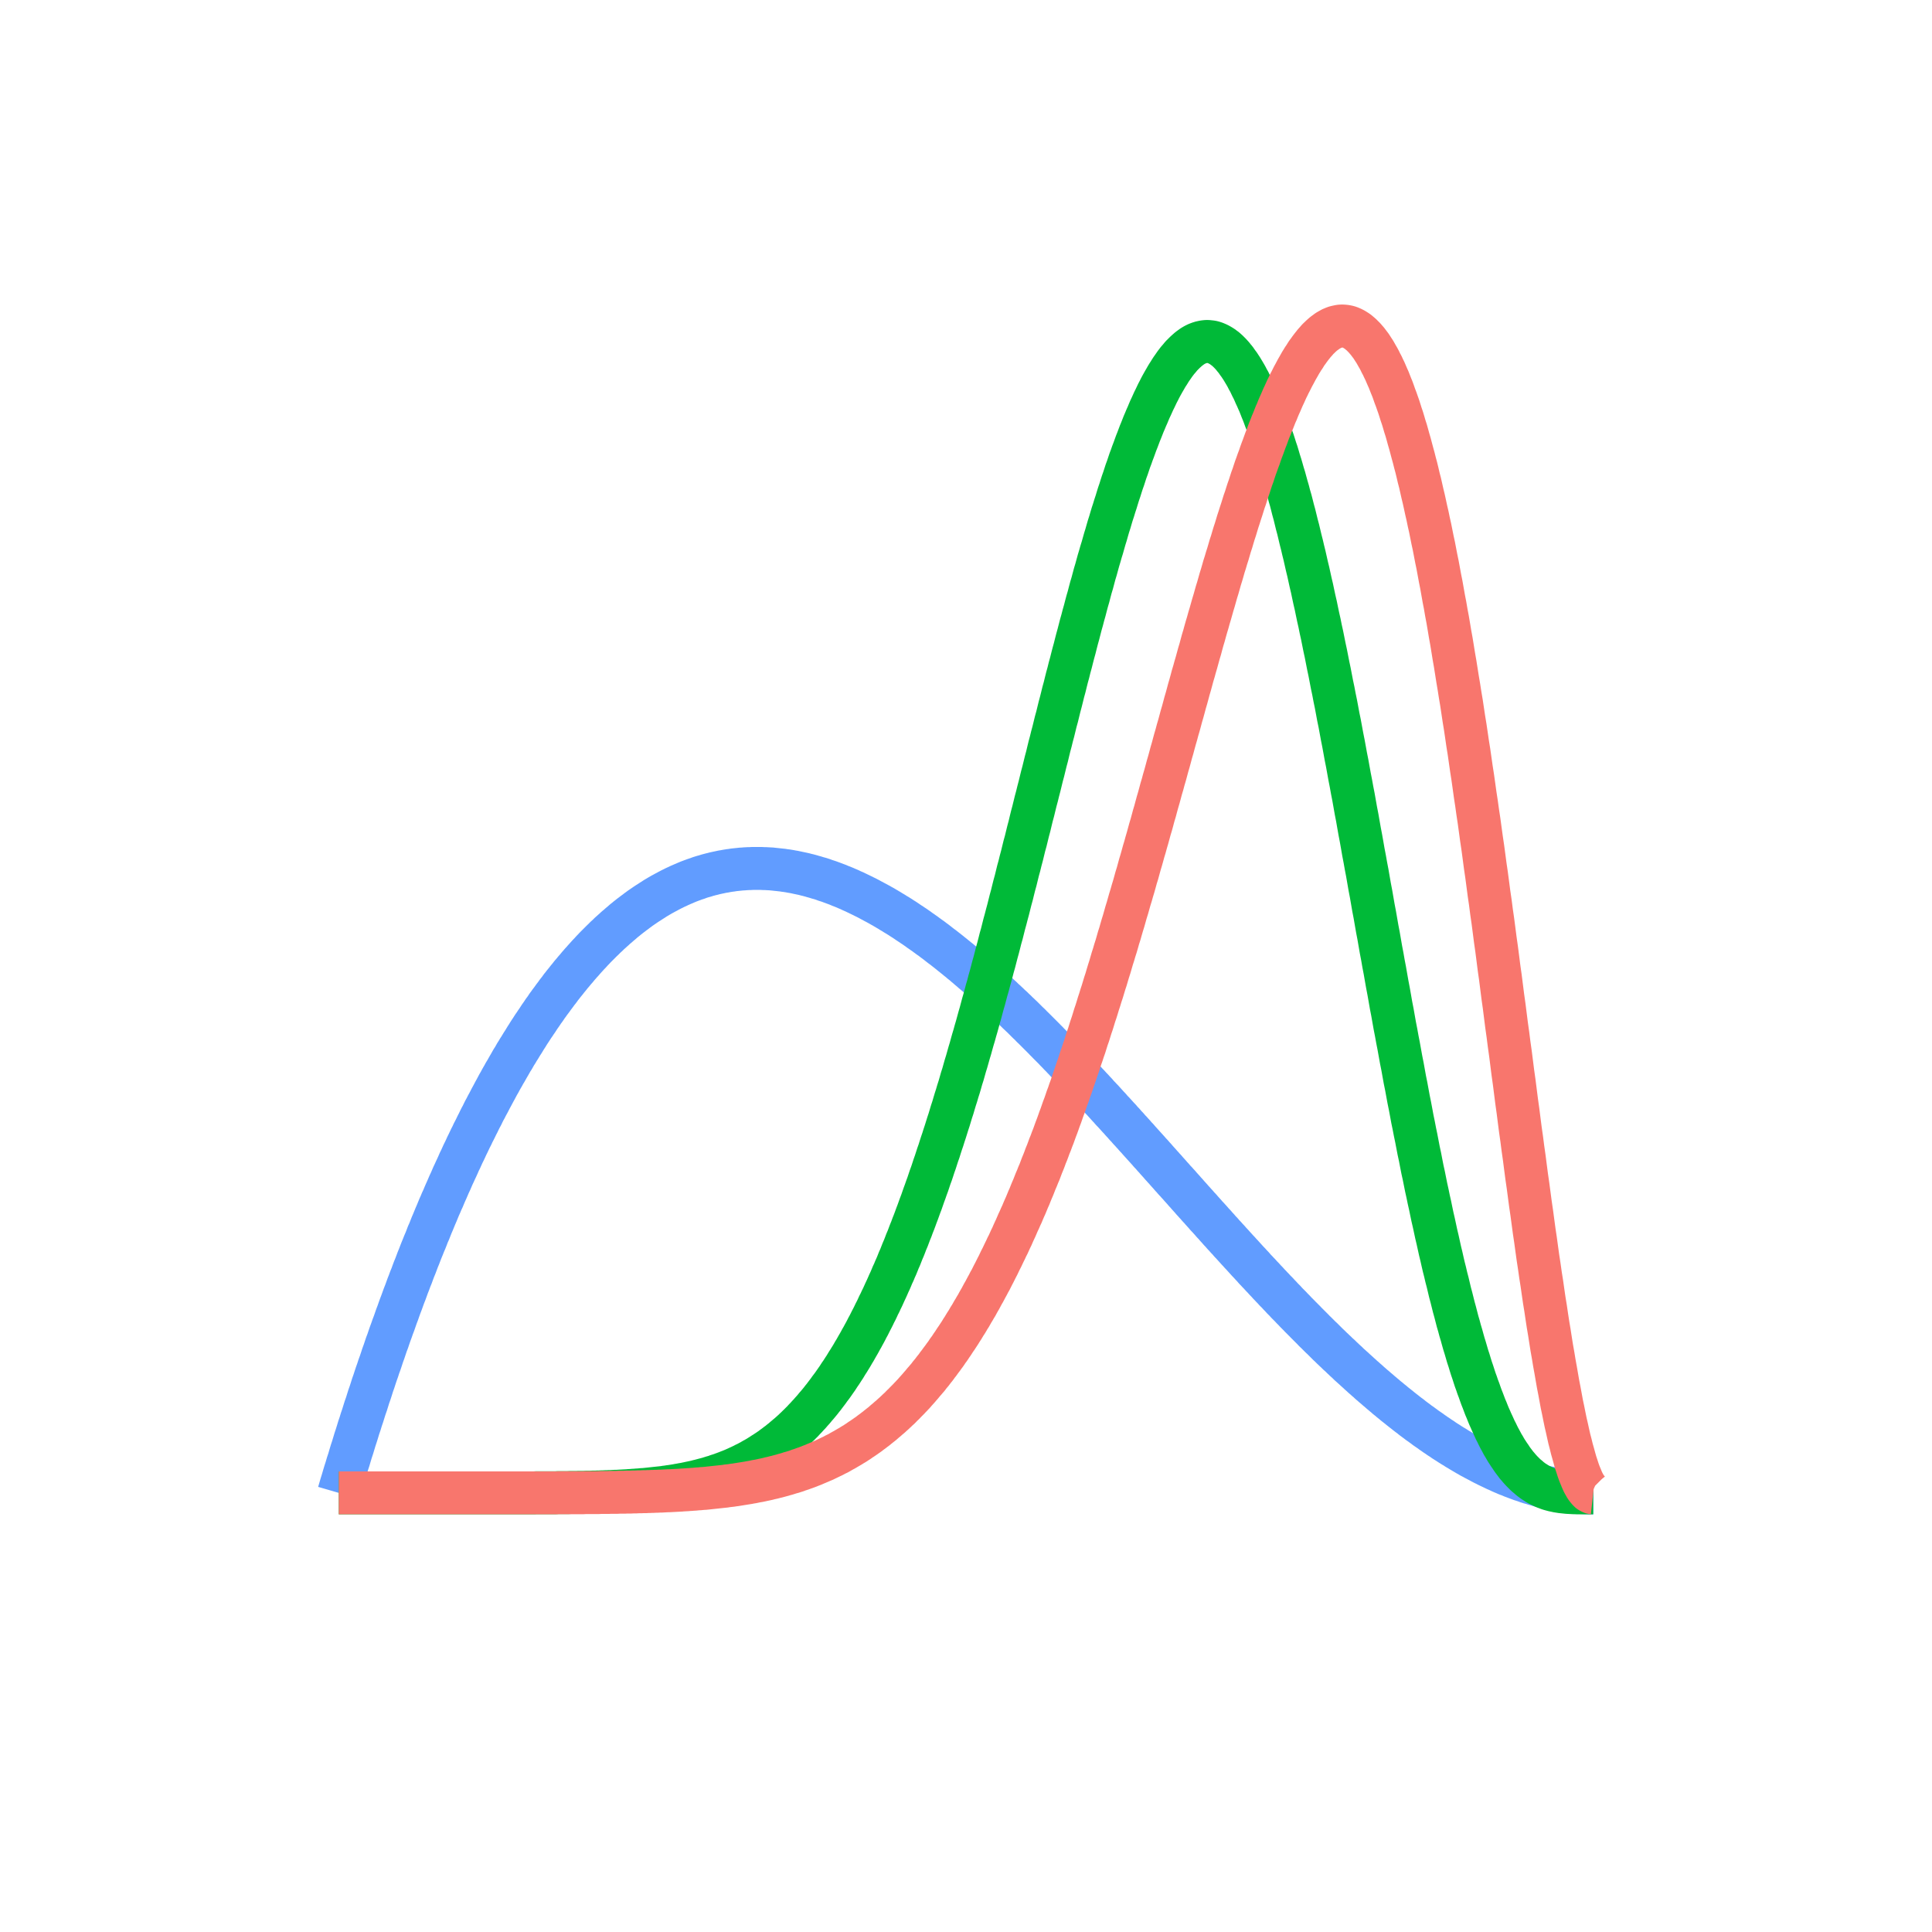 <?xml version='1.0' encoding='UTF-8' ?>
<svg xmlns='http://www.w3.org/2000/svg' xmlns:xlink='http://www.w3.org/1999/xlink' class='svglite' width='144.00pt' height='144.00pt' viewBox='0 0 144.00 144.00'>
<defs>
  <style type='text/css'><![CDATA[
    .svglite line, .svglite polyline, .svglite polygon, .svglite path, .svglite rect, .svglite circle {
      fill: none;
      stroke: #000000;
      stroke-linecap: round;
      stroke-linejoin: round;
      stroke-miterlimit: 10.00;
    }
    .svglite text {
      white-space: pre;
    }
  ]]></style>
</defs>
<rect width='100%' height='100%' style='stroke: none; fill: none;'/>
<defs>
  <clipPath id='cpMC4wMHwxNDQuMDB8MC4wMHwxNDQuMDA='>
    <rect x='0.00' y='0.00' width='144.00' height='144.00' />
  </clipPath>
</defs>
<g clip-path='url(#cpMC4wMHwxNDQuMDB8MC4wMHwxNDQuMDA=)'>
<rect x='0.00' y='0.00' width='144.00' height='144.00' style='stroke-width: 0.75; stroke: #FFFFFF; fill: #FFFFFF;' />
<polyline points='25.25,111.27 25.34,110.96 25.43,110.65 25.53,110.33 25.62,110.02 25.71,109.72 25.81,109.41 25.90,109.10 26.00,108.80 26.09,108.49 26.18,108.19 26.28,107.89 26.37,107.59 26.46,107.29 26.56,106.99 26.65,106.70 26.74,106.40 26.84,106.11 26.93,105.81 27.03,105.52 27.12,105.23 27.21,104.94 27.31,104.66 27.40,104.37 27.49,104.08 27.59,103.80 27.68,103.52 27.77,103.23 27.87,102.95 27.96,102.67 28.05,102.40 28.15,102.12 28.24,101.84 28.34,101.57 28.43,101.30 28.52,101.02 28.62,100.75 28.71,100.48 28.80,100.21 28.90,99.95 28.99,99.68 29.08,99.42 29.18,99.15 29.27,98.89 29.37,98.63 29.46,98.37 29.55,98.11 29.65,97.85 29.74,97.59 29.83,97.34 29.93,97.08 30.02,96.83 30.11,96.58 30.21,96.33 30.30,96.08 30.39,95.83 30.49,95.58 30.58,95.33 30.68,95.09 30.77,94.84 30.86,94.60 30.96,94.36 31.05,94.12 31.14,93.88 31.24,93.64 31.33,93.40 31.42,93.17 31.52,92.93 31.61,92.70 31.71,92.47 31.80,92.24 31.89,92.00 31.99,91.78 32.08,91.55 32.17,91.32 32.27,91.09 32.36,90.87 32.45,90.65 32.55,90.42 32.64,90.20 32.73,89.98 32.83,89.76 32.92,89.54 33.02,89.33 33.11,89.11 33.20,88.90 33.30,88.68 33.39,88.47 33.48,88.26 33.58,88.05 33.67,87.84 33.76,87.63 33.86,87.42 33.95,87.22 34.05,87.01 34.14,86.81 34.23,86.60 34.33,86.40 34.42,86.20 34.51,86.00 34.61,85.80 34.70,85.61 34.79,85.41 34.89,85.21 34.98,85.02 35.07,84.83 35.17,84.64 35.26,84.44 35.36,84.25 35.45,84.07 35.54,83.88 35.64,83.69 35.73,83.50 35.82,83.32 35.92,83.14 36.01,82.95 36.10,82.77 36.20,82.59 36.29,82.41 36.39,82.23 36.48,82.06 36.57,81.88 36.67,81.70 36.76,81.53 36.85,81.36 36.95,81.18 37.04,81.01 37.13,80.84 37.23,80.67 37.32,80.50 37.41,80.34 37.51,80.17 37.60,80.00 37.70,79.84 37.79,79.68 37.88,79.52 37.98,79.35 38.07,79.19 38.16,79.03 38.26,78.88 38.35,78.72 38.44,78.56 38.54,78.41 38.63,78.25 38.73,78.10 38.82,77.95 38.91,77.80 39.01,77.65 39.10,77.50 39.19,77.35 39.29,77.20 39.38,77.05 39.47,76.91 39.57,76.76 39.66,76.62 39.75,76.48 39.85,76.34 39.94,76.20 40.04,76.06 40.13,75.92 40.22,75.78 40.32,75.64 40.41,75.51 40.50,75.37 40.60,75.24 40.69,75.11 40.78,74.97 40.88,74.84 40.97,74.71 41.07,74.58 41.16,74.46 41.25,74.33 41.35,74.20 41.44,74.08 41.53,73.95 41.63,73.83 41.72,73.71 41.81,73.58 41.91,73.46 42.00,73.34 42.09,73.23 42.19,73.11 42.28,72.99 42.38,72.87 42.47,72.76 42.56,72.64 42.66,72.53 42.75,72.42 42.84,72.31 42.94,72.20 43.03,72.09 43.12,71.98 43.22,71.87 43.31,71.76 43.41,71.66 43.50,71.55 43.59,71.45 43.69,71.34 43.78,71.24 43.87,71.14 43.97,71.04 44.06,70.94 44.15,70.84 44.25,70.74 44.34,70.64 44.43,70.55 44.53,70.45 44.62,70.36 44.72,70.26 44.81,70.17 44.90,70.08 45.00,69.99 45.09,69.89 45.18,69.81 45.28,69.72 45.37,69.63 45.46,69.54 45.56,69.46 45.65,69.37 45.75,69.29 45.84,69.20 45.93,69.12 46.03,69.04 46.12,68.96 46.21,68.88 46.31,68.80 46.40,68.72 46.49,68.64 46.59,68.56 46.68,68.49 46.77,68.41 46.87,68.34 46.96,68.26 47.06,68.19 47.15,68.12 47.24,68.05 47.34,67.98 47.43,67.91 47.52,67.84 47.62,67.77 47.71,67.70 47.80,67.64 47.90,67.57 47.99,67.51 48.09,67.44 48.18,67.38 48.27,67.32 48.37,67.26 48.46,67.20 48.55,67.14 48.65,67.08 48.74,67.02 48.83,66.96 48.93,66.90 49.02,66.85 49.11,66.79 49.21,66.74 49.30,66.68 49.40,66.63 49.49,66.58 49.58,66.53 49.68,66.48 49.77,66.43 49.86,66.38 49.96,66.33 50.05,66.28 50.14,66.24 50.24,66.19 50.33,66.14 50.43,66.10 50.52,66.06 50.61,66.01 50.71,65.97 50.80,65.93 50.89,65.89 50.99,65.85 51.08,65.81 51.17,65.77 51.27,65.73 51.36,65.69 51.45,65.66 51.55,65.62 51.64,65.59 51.74,65.55 51.83,65.52 51.92,65.49 52.02,65.46 52.11,65.42 52.20,65.39 52.30,65.36 52.39,65.33 52.48,65.31 52.58,65.28 52.67,65.25 52.77,65.22 52.86,65.20 52.95,65.17 53.05,65.15 53.14,65.13 53.23,65.10 53.33,65.08 53.42,65.06 53.51,65.04 53.61,65.02 53.70,65.00 53.79,64.98 53.89,64.96 53.98,64.95 54.08,64.93 54.17,64.91 54.26,64.90 54.36,64.88 54.45,64.87 54.54,64.86 54.64,64.84 54.73,64.83 54.82,64.82 54.92,64.81 55.01,64.80 55.11,64.79 55.20,64.78 55.29,64.77 55.39,64.77 55.48,64.76 55.57,64.75 55.67,64.75 55.76,64.74 55.85,64.74 55.95,64.74 56.04,64.73 56.13,64.73 56.23,64.73 56.32,64.73 56.42,64.73 56.51,64.73 56.60,64.73 56.70,64.73 56.79,64.73 56.88,64.74 56.98,64.74 57.07,64.74 57.16,64.75 57.26,64.75 57.35,64.76 57.45,64.76 57.54,64.77 57.63,64.78 57.73,64.79 57.82,64.80 57.91,64.81 58.01,64.82 58.10,64.83 58.19,64.84 58.29,64.85 58.38,64.86 58.47,64.88 58.57,64.89 58.66,64.90 58.76,64.92 58.85,64.93 58.94,64.95 59.04,64.97 59.13,64.98 59.22,65.00 59.32,65.02 59.41,65.04 59.50,65.06 59.60,65.08 59.69,65.10 59.79,65.12 59.88,65.14 59.97,65.16 60.07,65.19 60.16,65.21 60.25,65.23 60.35,65.26 60.44,65.28 60.53,65.31 60.63,65.34 60.72,65.36 60.81,65.39 60.91,65.42 61.00,65.45 61.10,65.47 61.19,65.50 61.28,65.53 61.38,65.56 61.47,65.60 61.56,65.63 61.66,65.66 61.75,65.69 61.84,65.72 61.94,65.76 62.03,65.79 62.13,65.83 62.22,65.86 62.31,65.90 62.41,65.93 62.50,65.97 62.59,66.01 62.69,66.05 62.78,66.08 62.87,66.12 62.97,66.16 63.06,66.20 63.15,66.24 63.25,66.28 63.34,66.32 63.44,66.37 63.53,66.41 63.62,66.45 63.72,66.49 63.81,66.54 63.90,66.58 64.00,66.63 64.09,66.67 64.18,66.72 64.28,66.76 64.37,66.81 64.47,66.86 64.56,66.90 64.65,66.95 64.75,67.00 64.84,67.05 64.93,67.10 65.03,67.15 65.12,67.20 65.21,67.25 65.31,67.30 65.40,67.35 65.49,67.40 65.59,67.45 65.68,67.51 65.78,67.56 65.87,67.61 65.96,67.67 66.06,67.72 66.15,67.78 66.24,67.83 66.34,67.89 66.43,67.95 66.52,68.00 66.62,68.06 66.71,68.12 66.81,68.18 66.90,68.23 66.99,68.29 67.09,68.35 67.18,68.41 67.27,68.47 67.37,68.53 67.46,68.59 67.55,68.65 67.65,68.72 67.74,68.78 67.83,68.84 67.93,68.90 68.02,68.97 68.12,69.03 68.21,69.09 68.30,69.16 68.40,69.22 68.49,69.29 68.58,69.36 68.68,69.42 68.77,69.49 68.86,69.55 68.96,69.62 69.05,69.69 69.15,69.76 69.24,69.83 69.33,69.89 69.43,69.96 69.52,70.03 69.61,70.10 69.71,70.17 69.80,70.24 69.89,70.31 69.99,70.39 70.08,70.46 70.17,70.53 70.27,70.60 70.36,70.67 70.46,70.75 70.55,70.82 70.64,70.89 70.74,70.97 70.83,71.04 70.92,71.12 71.02,71.19 71.11,71.27 71.20,71.34 71.30,71.42 71.39,71.50 71.49,71.57 71.58,71.65 71.67,71.73 71.77,71.80 71.86,71.88 71.95,71.96 72.05,72.04 72.14,72.12 72.23,72.20 72.33,72.28 72.42,72.36 72.51,72.44 72.61,72.52 72.70,72.60 72.80,72.68 72.89,72.76 72.98,72.84 73.08,72.92 73.17,73.01 73.26,73.09 73.36,73.17 73.45,73.26 73.54,73.34 73.64,73.42 73.73,73.51 73.83,73.59 73.92,73.68 74.01,73.76 74.11,73.85 74.20,73.93 74.29,74.02 74.39,74.10 74.48,74.19 74.57,74.27 74.67,74.36 74.76,74.45 74.85,74.54 74.95,74.62 75.04,74.71 75.14,74.80 75.23,74.89 75.32,74.98 75.42,75.06 75.51,75.15 75.60,75.24 75.70,75.33 75.79,75.42 75.88,75.51 75.98,75.60 76.07,75.69 76.17,75.78 76.26,75.87 76.35,75.96 76.45,76.06 76.54,76.15 76.63,76.24 76.73,76.33 76.82,76.42 76.91,76.52 77.01,76.61 77.10,76.70 77.19,76.79 77.29,76.89 77.38,76.98 77.48,77.08 77.57,77.17 77.66,77.26 77.76,77.36 77.85,77.45 77.94,77.55 78.04,77.64 78.13,77.74 78.22,77.83 78.32,77.93 78.41,78.02 78.51,78.12 78.60,78.21 78.69,78.31 78.79,78.41 78.88,78.50 78.97,78.60 79.07,78.70 79.16,78.79 79.25,78.89 79.35,78.99 79.44,79.09 79.53,79.18 79.63,79.28 79.72,79.38 79.82,79.48 79.91,79.58 80.00,79.68 80.10,79.77 80.19,79.87 80.28,79.97 80.38,80.07 80.47,80.17 80.56,80.27 80.66,80.37 80.75,80.47 80.85,80.57 80.94,80.67 81.03,80.77 81.13,80.87 81.22,80.97 81.31,81.07 81.41,81.17 81.50,81.27 81.59,81.37 81.69,81.47 81.78,81.58 81.87,81.68 81.97,81.78 82.06,81.88 82.16,81.98 82.25,82.08 82.34,82.18 82.44,82.29 82.53,82.39 82.62,82.49 82.72,82.59 82.81,82.70 82.90,82.80 83.00,82.90 83.09,83.00 83.19,83.11 83.28,83.21 83.37,83.31 83.47,83.41 83.56,83.52 83.65,83.62 83.75,83.72 83.84,83.83 83.93,83.93 84.03,84.03 84.12,84.14 84.21,84.24 84.31,84.34 84.40,84.45 84.50,84.55 84.59,84.66 84.68,84.76 84.78,84.86 84.87,84.97 84.96,85.07 85.06,85.18 85.15,85.28 85.24,85.38 85.34,85.49 85.43,85.59 85.53,85.70 85.62,85.80 85.71,85.91 85.81,86.01 85.90,86.11 85.99,86.22 86.09,86.32 86.18,86.43 86.27,86.53 86.37,86.64 86.46,86.74 86.55,86.85 86.65,86.95 86.74,87.06 86.84,87.16 86.93,87.27 87.02,87.37 87.12,87.48 87.21,87.58 87.30,87.69 87.40,87.79 87.49,87.90 87.58,88.00 87.68,88.10 87.77,88.21 87.87,88.31 87.96,88.42 88.05,88.52 88.15,88.63 88.24,88.73 88.33,88.84 88.43,88.94 88.52,89.05 88.61,89.15 88.71,89.26 88.80,89.36 88.89,89.47 88.99,89.57 89.08,89.68 89.18,89.78 89.27,89.89 89.36,89.99 89.46,90.09 89.55,90.20 89.64,90.30 89.74,90.41 89.83,90.51 89.92,90.62 90.02,90.72 90.11,90.82 90.21,90.93 90.30,91.03 90.39,91.14 90.49,91.24 90.58,91.34 90.67,91.45 90.77,91.55 90.86,91.66 90.95,91.76 91.05,91.86 91.14,91.97 91.23,92.07 91.33,92.17 91.42,92.28 91.52,92.38 91.61,92.48 91.70,92.59 91.80,92.69 91.89,92.79 91.98,92.89 92.08,93.00 92.17,93.10 92.26,93.20 92.36,93.30 92.45,93.41 92.55,93.51 92.64,93.61 92.73,93.71 92.83,93.82 92.92,93.92 93.01,94.02 93.11,94.12 93.20,94.22 93.29,94.32 93.39,94.42 93.48,94.53 93.57,94.63 93.67,94.73 93.76,94.83 93.86,94.93 93.95,95.03 94.04,95.13 94.14,95.23 94.23,95.33 94.32,95.43 94.42,95.53 94.51,95.63 94.60,95.73 94.70,95.83 94.79,95.93 94.89,96.03 94.98,96.13 95.07,96.23 95.17,96.32 95.26,96.42 95.35,96.52 95.45,96.62 95.54,96.72 95.63,96.82 95.73,96.91 95.82,97.01 95.91,97.11 96.01,97.21 96.10,97.30 96.20,97.40 96.29,97.50 96.38,97.59 96.48,97.69 96.57,97.79 96.66,97.88 96.76,97.98 96.85,98.07 96.94,98.17 97.04,98.26 97.13,98.36 97.23,98.45 97.32,98.55 97.41,98.64 97.51,98.74 97.60,98.83 97.69,98.92 97.79,99.02 97.88,99.11 97.97,99.21 98.07,99.30 98.16,99.39 98.25,99.48 98.35,99.58 98.44,99.67 98.54,99.76 98.63,99.85 98.72,99.94 98.82,100.04 98.91,100.13 99.00,100.22 99.10,100.31 99.19,100.40 99.28,100.49 99.38,100.58 99.47,100.67 99.57,100.76 99.66,100.85 99.75,100.94 99.85,101.02 99.94,101.11 100.03,101.20 100.13,101.29 100.22,101.38 100.31,101.46 100.41,101.55 100.50,101.64 100.59,101.73 100.69,101.81 100.78,101.90 100.88,101.98 100.97,102.07 101.06,102.15 101.16,102.24 101.25,102.32 101.34,102.41 101.44,102.49 101.53,102.58 101.62,102.66 101.72,102.74 101.81,102.83 101.91,102.91 102.00,102.99 102.09,103.08 102.19,103.16 102.28,103.24 102.37,103.32 102.47,103.40 102.56,103.48 102.65,103.56 102.75,103.64 102.84,103.72 102.93,103.80 103.03,103.88 103.12,103.96 103.22,104.04 103.31,104.12 103.40,104.20 103.50,104.27 103.59,104.35 103.68,104.43 103.78,104.50 103.87,104.58 103.96,104.66 104.06,104.73 104.15,104.81 104.25,104.88 104.34,104.96 104.43,105.03 104.53,105.11 104.62,105.18 104.71,105.25 104.81,105.33 104.90,105.40 104.99,105.47 105.09,105.54 105.18,105.61 105.27,105.69 105.37,105.76 105.46,105.83 105.56,105.90 105.65,105.97 105.74,106.04 105.84,106.11 105.93,106.17 106.02,106.24 106.12,106.31 106.21,106.38 106.30,106.45 106.40,106.51 106.49,106.58 106.59,106.64 106.68,106.71 106.77,106.78 106.87,106.84 106.96,106.91 107.05,106.97 107.15,107.03 107.24,107.10 107.33,107.16 107.43,107.22 107.52,107.28 107.61,107.35 107.71,107.41 107.80,107.47 107.90,107.53 107.99,107.59 108.08,107.65 108.18,107.71 108.27,107.77 108.36,107.82 108.46,107.88 108.55,107.94 108.64,108.00 108.74,108.05 108.83,108.11 108.93,108.17 109.02,108.22 109.11,108.28 109.21,108.33 109.30,108.39 109.39,108.44 109.49,108.49 109.58,108.55 109.67,108.60 109.77,108.65 109.86,108.70 109.95,108.75 110.05,108.80 110.14,108.85 110.24,108.90 110.33,108.95 110.42,109.00 110.52,109.05 110.61,109.10 110.70,109.14 110.80,109.19 110.89,109.24 110.98,109.28 111.08,109.33 111.17,109.37 111.27,109.42 111.36,109.46 111.45,109.51 111.55,109.55 111.64,109.59 111.73,109.63 111.83,109.68 111.92,109.72 112.01,109.76 112.11,109.80 112.20,109.84 112.29,109.88 112.39,109.92 112.48,109.95 112.58,109.99 112.67,110.03 112.76,110.07 112.86,110.10 112.95,110.14 113.04,110.17 113.14,110.21 113.23,110.24 113.32,110.28 113.42,110.31 113.51,110.34 113.61,110.37 113.70,110.40 113.79,110.44 113.89,110.47 113.98,110.50 114.07,110.53 114.17,110.55 114.26,110.58 114.35,110.61 114.45,110.64 114.54,110.66 114.63,110.69 114.73,110.72 114.82,110.74 114.92,110.77 115.01,110.79 115.10,110.81 115.20,110.84 115.29,110.86 115.38,110.88 115.48,110.90 115.57,110.92 115.66,110.94 115.76,110.96 115.85,110.98 115.95,111.00 116.04,111.02 116.13,111.03 116.23,111.05 116.32,111.07 116.41,111.08 116.51,111.10 116.60,111.11 116.69,111.12 116.79,111.14 116.88,111.15 116.97,111.16 117.07,111.17 117.16,111.18 117.26,111.19 117.35,111.20 117.44,111.21 117.54,111.22 117.63,111.23 117.72,111.24 117.82,111.24 117.91,111.25 118.00,111.25 118.10,111.26 118.19,111.26 118.29,111.26 118.38,111.27 118.47,111.27 118.57,111.27 118.66,111.27 118.75,111.27 ' style='stroke-width: 3.20; stroke: #619CFF; stroke-linecap: butt;' />
<polyline points='25.25,111.27 25.34,111.27 25.43,111.27 25.53,111.27 25.62,111.27 25.71,111.27 25.81,111.27 25.90,111.27 26.00,111.27 26.09,111.27 26.18,111.27 26.28,111.27 26.37,111.27 26.46,111.27 26.56,111.27 26.65,111.27 26.74,111.27 26.84,111.27 26.93,111.27 27.03,111.27 27.12,111.27 27.21,111.27 27.31,111.27 27.40,111.27 27.49,111.27 27.59,111.27 27.68,111.27 27.77,111.27 27.87,111.27 27.96,111.27 28.05,111.27 28.15,111.27 28.24,111.27 28.34,111.27 28.43,111.27 28.52,111.27 28.62,111.27 28.71,111.27 28.80,111.27 28.90,111.27 28.99,111.27 29.08,111.27 29.18,111.27 29.27,111.27 29.37,111.27 29.46,111.27 29.55,111.27 29.65,111.27 29.74,111.27 29.83,111.27 29.93,111.27 30.02,111.27 30.11,111.27 30.21,111.27 30.30,111.27 30.39,111.27 30.49,111.27 30.58,111.27 30.68,111.27 30.77,111.27 30.86,111.27 30.96,111.27 31.05,111.27 31.14,111.27 31.24,111.27 31.33,111.27 31.42,111.27 31.52,111.27 31.61,111.27 31.71,111.27 31.80,111.27 31.89,111.27 31.99,111.27 32.08,111.27 32.17,111.27 32.27,111.27 32.36,111.27 32.45,111.27 32.55,111.27 32.64,111.27 32.73,111.27 32.83,111.27 32.92,111.27 33.02,111.27 33.11,111.27 33.20,111.27 33.30,111.27 33.39,111.27 33.48,111.27 33.58,111.27 33.67,111.27 33.76,111.27 33.86,111.27 33.95,111.27 34.05,111.27 34.14,111.27 34.23,111.27 34.33,111.27 34.42,111.27 34.51,111.27 34.61,111.27 34.70,111.27 34.79,111.27 34.89,111.27 34.98,111.27 35.07,111.27 35.17,111.27 35.26,111.27 35.36,111.27 35.45,111.27 35.54,111.27 35.64,111.27 35.73,111.27 35.82,111.27 35.92,111.27 36.01,111.27 36.10,111.27 36.20,111.27 36.29,111.27 36.39,111.27 36.48,111.27 36.57,111.27 36.67,111.27 36.76,111.27 36.85,111.27 36.95,111.27 37.04,111.27 37.13,111.27 37.23,111.27 37.32,111.27 37.41,111.27 37.51,111.27 37.60,111.27 37.70,111.27 37.79,111.27 37.88,111.27 37.98,111.27 38.07,111.27 38.16,111.27 38.26,111.27 38.35,111.27 38.44,111.27 38.54,111.27 38.63,111.27 38.73,111.27 38.82,111.27 38.91,111.27 39.01,111.27 39.10,111.27 39.19,111.27 39.29,111.27 39.38,111.27 39.47,111.27 39.57,111.27 39.66,111.27 39.75,111.27 39.85,111.27 39.94,111.26 40.04,111.26 40.13,111.26 40.22,111.26 40.32,111.26 40.41,111.26 40.50,111.26 40.60,111.26 40.69,111.26 40.78,111.26 40.88,111.26 40.97,111.26 41.07,111.26 41.16,111.26 41.25,111.26 41.35,111.26 41.44,111.26 41.53,111.25 41.63,111.25 41.72,111.25 41.81,111.25 41.91,111.25 42.00,111.25 42.09,111.25 42.19,111.25 42.28,111.25 42.38,111.25 42.47,111.24 42.56,111.24 42.66,111.24 42.75,111.24 42.84,111.24 42.94,111.24 43.03,111.24 43.12,111.23 43.22,111.23 43.31,111.23 43.41,111.23 43.50,111.23 43.59,111.23 43.69,111.22 43.78,111.22 43.87,111.22 43.97,111.22 44.06,111.22 44.15,111.21 44.25,111.21 44.34,111.21 44.43,111.21 44.53,111.20 44.62,111.20 44.72,111.20 44.81,111.19 44.90,111.19 45.00,111.19 45.09,111.18 45.18,111.18 45.28,111.18 45.37,111.17 45.46,111.17 45.56,111.17 45.65,111.16 45.75,111.16 45.84,111.15 45.93,111.15 46.03,111.15 46.12,111.14 46.21,111.14 46.31,111.13 46.40,111.13 46.49,111.12 46.59,111.12 46.68,111.11 46.77,111.11 46.87,111.10 46.96,111.09 47.06,111.09 47.15,111.08 47.24,111.07 47.34,111.07 47.43,111.06 47.52,111.05 47.62,111.05 47.71,111.04 47.80,111.03 47.90,111.02 47.99,111.02 48.09,111.01 48.18,111.00 48.27,110.99 48.37,110.98 48.46,110.97 48.55,110.96 48.65,110.95 48.74,110.94 48.83,110.93 48.93,110.92 49.02,110.91 49.11,110.90 49.21,110.89 49.30,110.88 49.40,110.87 49.49,110.86 49.58,110.84 49.68,110.83 49.77,110.82 49.86,110.80 49.96,110.79 50.05,110.78 50.14,110.76 50.24,110.75 50.33,110.73 50.43,110.72 50.52,110.70 50.61,110.68 50.71,110.67 50.80,110.65 50.89,110.63 50.99,110.62 51.08,110.60 51.17,110.58 51.27,110.56 51.36,110.54 51.45,110.52 51.55,110.50 51.64,110.48 51.74,110.46 51.83,110.44 51.92,110.42 52.02,110.39 52.11,110.37 52.20,110.35 52.30,110.32 52.39,110.30 52.48,110.27 52.58,110.25 52.67,110.22 52.77,110.20 52.86,110.17 52.95,110.14 53.05,110.11 53.14,110.08 53.23,110.06 53.33,110.03 53.42,109.99 53.51,109.96 53.61,109.93 53.70,109.90 53.79,109.87 53.89,109.83 53.98,109.80 54.08,109.76 54.17,109.73 54.26,109.69 54.36,109.65 54.45,109.62 54.54,109.58 54.64,109.54 54.73,109.50 54.82,109.46 54.92,109.42 55.01,109.37 55.11,109.33 55.20,109.29 55.29,109.24 55.39,109.20 55.48,109.15 55.57,109.10 55.67,109.06 55.76,109.01 55.85,108.96 55.95,108.91 56.04,108.86 56.13,108.80 56.23,108.75 56.32,108.70 56.42,108.64 56.51,108.59 56.60,108.53 56.70,108.47 56.79,108.41 56.88,108.35 56.98,108.29 57.07,108.23 57.16,108.17 57.26,108.11 57.35,108.04 57.45,107.98 57.54,107.91 57.63,107.84 57.73,107.77 57.82,107.70 57.91,107.63 58.01,107.56 58.10,107.49 58.19,107.41 58.29,107.34 58.38,107.26 58.47,107.18 58.57,107.10 58.66,107.02 58.76,106.94 58.85,106.86 58.94,106.78 59.04,106.69 59.13,106.61 59.22,106.52 59.32,106.43 59.41,106.34 59.50,106.25 59.60,106.16 59.69,106.06 59.79,105.97 59.88,105.87 59.97,105.77 60.07,105.67 60.16,105.57 60.25,105.47 60.35,105.37 60.44,105.26 60.53,105.16 60.63,105.05 60.72,104.94 60.81,104.83 60.91,104.72 61.00,104.61 61.10,104.49 61.19,104.38 61.28,104.26 61.38,104.14 61.47,104.02 61.56,103.90 61.66,103.77 61.75,103.65 61.84,103.52 61.94,103.39 62.03,103.27 62.13,103.13 62.22,103.00 62.31,102.87 62.41,102.73 62.50,102.59 62.59,102.45 62.69,102.31 62.78,102.17 62.87,102.03 62.97,101.88 63.06,101.73 63.15,101.58 63.25,101.43 63.34,101.28 63.44,101.12 63.53,100.97 63.62,100.81 63.72,100.65 63.81,100.49 63.90,100.33 64.00,100.16 64.09,100.00 64.18,99.83 64.28,99.66 64.37,99.49 64.47,99.31 64.56,99.14 64.65,98.96 64.75,98.78 64.84,98.60 64.93,98.42 65.03,98.23 65.12,98.05 65.21,97.86 65.31,97.67 65.40,97.48 65.49,97.28 65.59,97.09 65.68,96.89 65.78,96.69 65.87,96.49 65.96,96.29 66.06,96.08 66.15,95.88 66.24,95.67 66.34,95.46 66.43,95.25 66.52,95.03 66.62,94.82 66.71,94.60 66.81,94.38 66.90,94.16 66.99,93.93 67.09,93.71 67.18,93.48 67.27,93.25 67.37,93.02 67.46,92.79 67.55,92.55 67.65,92.32 67.74,92.08 67.83,91.84 67.93,91.60 68.02,91.35 68.12,91.10 68.21,90.86 68.30,90.61 68.40,90.35 68.49,90.10 68.58,89.85 68.68,89.59 68.77,89.33 68.86,89.07 68.96,88.80 69.05,88.54 69.15,88.27 69.24,88.00 69.33,87.73 69.43,87.46 69.52,87.19 69.61,86.91 69.71,86.63 69.80,86.35 69.89,86.07 69.99,85.79 70.08,85.50 70.17,85.22 70.27,84.93 70.36,84.64 70.46,84.34 70.55,84.05 70.64,83.76 70.74,83.46 70.83,83.16 70.92,82.86 71.02,82.56 71.11,82.25 71.20,81.95 71.30,81.64 71.39,81.33 71.49,81.02 71.58,80.71 71.67,80.39 71.77,80.08 71.86,79.76 71.95,79.44 72.05,79.12 72.14,78.80 72.23,78.48 72.33,78.15 72.42,77.82 72.51,77.50 72.61,77.17 72.70,76.84 72.80,76.50 72.89,76.17 72.98,75.84 73.08,75.50 73.17,75.16 73.26,74.82 73.36,74.48 73.45,74.14 73.54,73.80 73.64,73.46 73.73,73.11 73.83,72.76 73.92,72.42 74.01,72.07 74.11,71.72 74.20,71.37 74.29,71.02 74.39,70.66 74.48,70.31 74.57,69.95 74.67,69.60 74.76,69.24 74.85,68.88 74.95,68.52 75.04,68.17 75.14,67.80 75.23,67.44 75.32,67.08 75.42,66.72 75.51,66.35 75.60,65.99 75.70,65.63 75.79,65.26 75.88,64.89 75.98,64.53 76.07,64.16 76.17,63.79 76.26,63.42 76.35,63.05 76.45,62.69 76.54,62.32 76.63,61.95 76.73,61.58 76.82,61.20 76.91,60.83 77.01,60.46 77.10,60.09 77.19,59.72 77.29,59.35 77.38,58.98 77.48,58.60 77.57,58.23 77.66,57.86 77.76,57.49 77.85,57.12 77.94,56.75 78.04,56.38 78.13,56.00 78.22,55.63 78.32,55.26 78.41,54.89 78.51,54.52 78.60,54.15 78.69,53.78 78.79,53.42 78.88,53.05 78.97,52.68 79.07,52.31 79.16,51.95 79.25,51.58 79.35,51.22 79.44,50.85 79.53,50.49 79.63,50.13 79.72,49.76 79.82,49.40 79.91,49.04 80.00,48.69 80.10,48.33 80.19,47.97 80.28,47.62 80.38,47.26 80.47,46.91 80.56,46.56 80.66,46.21 80.75,45.86 80.85,45.51 80.94,45.16 81.03,44.82 81.13,44.48 81.22,44.13 81.31,43.79 81.41,43.46 81.50,43.12 81.59,42.78 81.69,42.45 81.78,42.12 81.87,41.79 81.97,41.46 82.06,41.14 82.16,40.82 82.25,40.50 82.34,40.18 82.44,39.86 82.53,39.54 82.62,39.23 82.72,38.92 82.81,38.61 82.90,38.31 83.00,38.01 83.09,37.71 83.19,37.41 83.28,37.11 83.37,36.82 83.47,36.53 83.56,36.24 83.65,35.96 83.75,35.68 83.84,35.40 83.93,35.12 84.03,34.85 84.12,34.58 84.21,34.31 84.31,34.05 84.40,33.79 84.50,33.53 84.59,33.28 84.68,33.03 84.78,32.78 84.87,32.54 84.96,32.30 85.06,32.06 85.15,31.83 85.24,31.60 85.34,31.37 85.43,31.15 85.53,30.93 85.62,30.71 85.71,30.50 85.81,30.29 85.90,30.09 85.99,29.89 86.09,29.69 86.18,29.50 86.27,29.31 86.37,29.12 86.46,28.94 86.55,28.77 86.65,28.59 86.74,28.43 86.84,28.26 86.93,28.10 87.02,27.95 87.12,27.80 87.21,27.65 87.30,27.51 87.40,27.37 87.49,27.24 87.58,27.11 87.68,26.98 87.77,26.86 87.87,26.75 87.96,26.64 88.05,26.53 88.15,26.43 88.24,26.34 88.33,26.25 88.43,26.16 88.52,26.08 88.61,26.00 88.71,25.93 88.80,25.86 88.89,25.80 88.99,25.74 89.08,25.69 89.18,25.64 89.27,25.60 89.36,25.57 89.46,25.53 89.55,25.51 89.64,25.49 89.74,25.47 89.83,25.46 89.92,25.45 90.02,25.45 90.11,25.46 90.21,25.47 90.30,25.48 90.39,25.50 90.49,25.53 90.58,25.56 90.67,25.60 90.77,25.64 90.86,25.69 90.95,25.74 91.05,25.80 91.14,25.86 91.23,25.93 91.33,26.00 91.42,26.08 91.52,26.17 91.61,26.26 91.70,26.35 91.80,26.46 91.89,26.56 91.98,26.68 92.08,26.79 92.17,26.92 92.26,27.05 92.36,27.18 92.45,27.32 92.55,27.47 92.64,27.62 92.73,27.77 92.83,27.94 92.92,28.10 93.01,28.28 93.11,28.45 93.20,28.64 93.29,28.83 93.39,29.02 93.48,29.22 93.57,29.43 93.67,29.64 93.76,29.85 93.86,30.07 93.95,30.30 94.04,30.53 94.14,30.77 94.23,31.01 94.32,31.26 94.42,31.51 94.51,31.77 94.60,32.04 94.70,32.30 94.79,32.58 94.89,32.86 94.98,33.14 95.07,33.43 95.17,33.72 95.26,34.02 95.35,34.33 95.45,34.64 95.54,34.95 95.63,35.27 95.73,35.59 95.82,35.92 95.91,36.25 96.01,36.59 96.10,36.94 96.20,37.28 96.29,37.63 96.38,37.99 96.48,38.35 96.57,38.72 96.66,39.09 96.76,39.46 96.85,39.84 96.94,40.22 97.04,40.61 97.13,41.00 97.23,41.40 97.32,41.80 97.41,42.20 97.51,42.61 97.60,43.02 97.69,43.43 97.79,43.85 97.88,44.28 97.97,44.70 98.07,45.13 98.16,45.57 98.25,46.00 98.35,46.44 98.44,46.89 98.54,47.34 98.63,47.79 98.72,48.24 98.82,48.70 98.91,49.16 99.00,49.62 99.10,50.09 99.19,50.56 99.28,51.03 99.38,51.50 99.47,51.98 99.57,52.46 99.66,52.94 99.75,53.43 99.85,53.91 99.94,54.40 100.03,54.89 100.13,55.39 100.22,55.88 100.31,56.38 100.41,56.88 100.50,57.38 100.59,57.88 100.69,58.39 100.78,58.89 100.88,59.40 100.97,59.91 101.06,60.42 101.16,60.93 101.25,61.45 101.34,61.96 101.44,62.48 101.53,62.99 101.62,63.51 101.72,64.03 101.81,64.54 101.91,65.06 102.00,65.58 102.09,66.10 102.19,66.62 102.28,67.14 102.37,67.66 102.47,68.18 102.56,68.70 102.65,69.22 102.75,69.74 102.84,70.26 102.93,70.78 103.03,71.30 103.12,71.82 103.22,72.34 103.31,72.86 103.40,73.37 103.50,73.89 103.59,74.40 103.68,74.92 103.78,75.43 103.87,75.94 103.96,76.45 104.06,76.96 104.15,77.46 104.25,77.97 104.34,78.47 104.43,78.97 104.53,79.47 104.62,79.97 104.71,80.47 104.81,80.96 104.90,81.45 104.99,81.94 105.09,82.43 105.18,82.91 105.27,83.40 105.37,83.88 105.46,84.35 105.56,84.83 105.65,85.30 105.74,85.77 105.84,86.23 105.93,86.70 106.02,87.16 106.12,87.61 106.21,88.06 106.30,88.51 106.40,88.96 106.49,89.40 106.59,89.84 106.68,90.28 106.77,90.71 106.87,91.14 106.96,91.56 107.05,91.98 107.15,92.40 107.24,92.81 107.33,93.22 107.43,93.63 107.52,94.03 107.61,94.42 107.71,94.81 107.80,95.20 107.90,95.58 107.99,95.96 108.08,96.34 108.18,96.71 108.27,97.07 108.36,97.43 108.46,97.79 108.55,98.14 108.64,98.49 108.74,98.83 108.83,99.17 108.93,99.50 109.02,99.83 109.11,100.15 109.21,100.47 109.30,100.78 109.39,101.09 109.49,101.39 109.58,101.69 109.67,101.98 109.77,102.27 109.86,102.55 109.95,102.83 110.05,103.10 110.14,103.37 110.24,103.63 110.33,103.89 110.42,104.14 110.52,104.39 110.61,104.63 110.70,104.87 110.80,105.10 110.89,105.33 110.98,105.55 111.08,105.77 111.17,105.98 111.27,106.19 111.36,106.39 111.45,106.59 111.55,106.78 111.64,106.97 111.73,107.15 111.83,107.33 111.92,107.50 112.01,107.67 112.11,107.83 112.20,107.99 112.29,108.14 112.39,108.29 112.48,108.43 112.58,108.57 112.67,108.71 112.76,108.84 112.86,108.97 112.95,109.09 113.04,109.21 113.14,109.32 113.23,109.43 113.32,109.53 113.42,109.64 113.51,109.73 113.61,109.83 113.70,109.92 113.79,110.00 113.89,110.08 113.98,110.16 114.07,110.24 114.17,110.31 114.26,110.38 114.35,110.44 114.45,110.50 114.54,110.56 114.63,110.62 114.73,110.67 114.82,110.72 114.92,110.76 115.01,110.81 115.10,110.85 115.20,110.89 115.29,110.92 115.38,110.96 115.48,110.99 115.57,111.02 115.66,111.04 115.76,111.07 115.85,111.09 115.95,111.11 116.04,111.13 116.13,111.15 116.23,111.16 116.32,111.18 116.41,111.19 116.51,111.20 116.60,111.21 116.69,111.22 116.79,111.23 116.88,111.24 116.97,111.24 117.07,111.25 117.16,111.25 117.26,111.26 117.35,111.26 117.44,111.26 117.54,111.27 117.63,111.27 117.72,111.27 117.82,111.27 117.91,111.27 118.00,111.27 118.10,111.27 118.19,111.27 118.29,111.27 118.38,111.27 118.47,111.27 118.57,111.27 118.66,111.27 118.75,111.27 ' style='stroke-width: 3.20; stroke: #00BA38; stroke-linecap: butt;' />
<polyline points='25.25,111.27 25.34,111.27 25.43,111.27 25.53,111.27 25.62,111.27 25.71,111.27 25.81,111.27 25.90,111.27 26.00,111.27 26.09,111.27 26.18,111.27 26.28,111.27 26.37,111.27 26.46,111.27 26.56,111.27 26.65,111.27 26.74,111.27 26.84,111.27 26.93,111.27 27.03,111.27 27.12,111.27 27.21,111.27 27.31,111.27 27.40,111.27 27.49,111.27 27.59,111.27 27.68,111.27 27.77,111.27 27.87,111.27 27.96,111.27 28.05,111.27 28.15,111.27 28.24,111.27 28.34,111.27 28.43,111.27 28.52,111.27 28.62,111.27 28.71,111.27 28.80,111.27 28.90,111.27 28.99,111.27 29.08,111.27 29.18,111.27 29.27,111.27 29.37,111.27 29.46,111.27 29.55,111.27 29.65,111.27 29.74,111.27 29.83,111.27 29.93,111.27 30.02,111.27 30.11,111.27 30.21,111.27 30.30,111.27 30.39,111.27 30.49,111.27 30.58,111.27 30.68,111.27 30.77,111.27 30.86,111.27 30.96,111.27 31.05,111.27 31.14,111.27 31.24,111.27 31.33,111.27 31.42,111.27 31.52,111.27 31.61,111.27 31.71,111.27 31.80,111.27 31.89,111.27 31.99,111.27 32.08,111.27 32.17,111.27 32.27,111.27 32.36,111.27 32.45,111.27 32.55,111.27 32.64,111.27 32.73,111.27 32.83,111.27 32.92,111.27 33.02,111.27 33.11,111.27 33.20,111.27 33.30,111.27 33.39,111.27 33.48,111.27 33.58,111.27 33.67,111.27 33.76,111.27 33.86,111.27 33.95,111.27 34.05,111.27 34.14,111.27 34.23,111.27 34.33,111.27 34.42,111.27 34.51,111.27 34.61,111.27 34.70,111.27 34.79,111.27 34.89,111.27 34.98,111.27 35.07,111.27 35.17,111.27 35.26,111.27 35.36,111.27 35.45,111.27 35.54,111.27 35.64,111.27 35.73,111.27 35.82,111.27 35.92,111.27 36.01,111.27 36.10,111.27 36.20,111.27 36.29,111.27 36.39,111.27 36.48,111.27 36.57,111.27 36.67,111.27 36.76,111.27 36.85,111.27 36.95,111.27 37.04,111.27 37.13,111.27 37.23,111.27 37.32,111.27 37.41,111.27 37.51,111.27 37.60,111.27 37.70,111.27 37.79,111.27 37.88,111.27 37.98,111.27 38.07,111.27 38.16,111.27 38.26,111.27 38.35,111.27 38.44,111.27 38.54,111.27 38.63,111.27 38.73,111.27 38.82,111.27 38.91,111.27 39.01,111.27 39.10,111.27 39.19,111.27 39.29,111.27 39.38,111.27 39.47,111.27 39.57,111.27 39.66,111.27 39.75,111.27 39.85,111.27 39.94,111.27 40.04,111.27 40.13,111.27 40.22,111.27 40.32,111.27 40.41,111.27 40.50,111.27 40.60,111.27 40.69,111.27 40.78,111.27 40.88,111.27 40.97,111.27 41.07,111.27 41.16,111.27 41.25,111.27 41.35,111.27 41.44,111.27 41.53,111.27 41.63,111.26 41.72,111.26 41.81,111.26 41.91,111.26 42.00,111.26 42.09,111.26 42.19,111.26 42.28,111.26 42.38,111.26 42.47,111.26 42.56,111.26 42.66,111.26 42.75,111.26 42.84,111.26 42.94,111.26 43.03,111.26 43.12,111.26 43.22,111.26 43.31,111.26 43.41,111.26 43.50,111.26 43.59,111.25 43.69,111.25 43.78,111.25 43.87,111.25 43.97,111.25 44.06,111.25 44.15,111.25 44.25,111.25 44.34,111.25 44.43,111.25 44.53,111.25 44.62,111.25 44.72,111.24 44.81,111.24 44.90,111.24 45.00,111.24 45.09,111.24 45.18,111.24 45.28,111.24 45.37,111.24 45.46,111.23 45.56,111.23 45.65,111.23 45.75,111.23 45.84,111.23 45.93,111.23 46.03,111.23 46.12,111.22 46.21,111.22 46.31,111.22 46.40,111.22 46.49,111.22 46.59,111.22 46.68,111.21 46.77,111.21 46.87,111.21 46.96,111.21 47.06,111.21 47.15,111.20 47.24,111.20 47.34,111.20 47.43,111.20 47.52,111.19 47.62,111.19 47.71,111.19 47.80,111.19 47.90,111.18 47.99,111.18 48.09,111.18 48.18,111.18 48.27,111.17 48.37,111.17 48.46,111.17 48.55,111.16 48.65,111.16 48.74,111.16 48.83,111.15 48.93,111.15 49.02,111.15 49.11,111.14 49.21,111.14 49.30,111.14 49.40,111.13 49.49,111.13 49.58,111.12 49.68,111.12 49.77,111.11 49.86,111.11 49.96,111.11 50.05,111.10 50.14,111.10 50.24,111.09 50.33,111.09 50.43,111.08 50.52,111.08 50.61,111.07 50.71,111.07 50.80,111.06 50.89,111.05 50.99,111.05 51.08,111.04 51.17,111.04 51.27,111.03 51.36,111.02 51.45,111.02 51.55,111.01 51.64,111.00 51.74,111.00 51.83,110.99 51.92,110.98 52.02,110.97 52.11,110.97 52.20,110.96 52.30,110.95 52.39,110.94 52.48,110.94 52.58,110.93 52.67,110.92 52.77,110.91 52.86,110.90 52.95,110.89 53.05,110.88 53.14,110.87 53.23,110.86 53.33,110.85 53.42,110.84 53.51,110.83 53.61,110.82 53.70,110.81 53.79,110.80 53.89,110.79 53.98,110.78 54.08,110.77 54.17,110.75 54.26,110.74 54.36,110.73 54.45,110.72 54.54,110.71 54.64,110.69 54.73,110.68 54.82,110.67 54.92,110.65 55.01,110.64 55.11,110.62 55.20,110.61 55.29,110.59 55.39,110.58 55.48,110.56 55.57,110.55 55.67,110.53 55.76,110.52 55.85,110.50 55.95,110.48 56.04,110.47 56.13,110.45 56.23,110.43 56.32,110.41 56.42,110.39 56.51,110.38 56.60,110.36 56.70,110.34 56.79,110.32 56.88,110.30 56.98,110.28 57.07,110.26 57.16,110.24 57.26,110.22 57.35,110.19 57.45,110.17 57.54,110.15 57.63,110.13 57.73,110.10 57.82,110.08 57.91,110.06 58.01,110.03 58.10,110.01 58.19,109.98 58.29,109.96 58.38,109.93 58.47,109.90 58.57,109.88 58.66,109.85 58.76,109.82 58.85,109.79 58.94,109.76 59.04,109.74 59.13,109.71 59.22,109.68 59.32,109.65 59.41,109.62 59.50,109.58 59.60,109.55 59.69,109.52 59.79,109.49 59.88,109.45 59.97,109.42 60.07,109.39 60.16,109.35 60.25,109.32 60.35,109.28 60.44,109.24 60.53,109.21 60.63,109.17 60.72,109.13 60.81,109.09 60.91,109.05 61.00,109.01 61.10,108.97 61.19,108.93 61.28,108.89 61.38,108.85 61.47,108.81 61.56,108.76 61.66,108.72 61.75,108.67 61.84,108.63 61.94,108.58 62.03,108.54 62.13,108.49 62.22,108.44 62.31,108.39 62.41,108.35 62.50,108.30 62.59,108.25 62.69,108.19 62.78,108.14 62.87,108.09 62.97,108.04 63.06,107.98 63.15,107.93 63.25,107.87 63.34,107.82 63.44,107.76 63.53,107.70 63.62,107.65 63.72,107.59 63.81,107.53 63.90,107.47 64.00,107.41 64.09,107.34 64.18,107.28 64.28,107.22 64.37,107.15 64.47,107.09 64.56,107.02 64.65,106.96 64.75,106.89 64.84,106.82 64.93,106.75 65.03,106.68 65.12,106.61 65.21,106.54 65.31,106.47 65.40,106.39 65.49,106.32 65.59,106.24 65.68,106.17 65.78,106.09 65.87,106.01 65.96,105.93 66.06,105.85 66.15,105.77 66.24,105.69 66.34,105.61 66.43,105.53 66.52,105.44 66.62,105.36 66.71,105.27 66.81,105.18 66.90,105.09 66.99,105.01 67.09,104.92 67.18,104.82 67.27,104.73 67.37,104.64 67.46,104.54 67.55,104.45 67.65,104.35 67.74,104.26 67.83,104.16 67.93,104.06 68.02,103.96 68.12,103.86 68.21,103.75 68.30,103.65 68.40,103.54 68.49,103.44 68.58,103.33 68.68,103.22 68.77,103.11 68.86,103.00 68.96,102.89 69.05,102.78 69.15,102.67 69.24,102.55 69.33,102.43 69.43,102.32 69.52,102.20 69.61,102.08 69.71,101.96 69.80,101.84 69.89,101.71 69.99,101.59 70.08,101.46 70.17,101.34 70.27,101.21 70.36,101.08 70.46,100.95 70.55,100.82 70.64,100.68 70.74,100.55 70.83,100.42 70.92,100.28 71.02,100.14 71.11,100.00 71.20,99.86 71.30,99.72 71.39,99.58 71.49,99.43 71.58,99.29 71.67,99.14 71.77,98.99 71.86,98.84 71.95,98.69 72.05,98.54 72.14,98.39 72.23,98.23 72.33,98.08 72.42,97.92 72.51,97.76 72.61,97.60 72.70,97.44 72.80,97.28 72.89,97.11 72.98,96.95 73.08,96.78 73.17,96.61 73.26,96.44 73.36,96.27 73.45,96.10 73.54,95.93 73.64,95.75 73.73,95.57 73.83,95.40 73.92,95.22 74.01,95.04 74.11,94.85 74.20,94.67 74.29,94.49 74.39,94.30 74.48,94.11 74.57,93.92 74.67,93.73 74.76,93.54 74.85,93.35 74.95,93.15 75.04,92.95 75.14,92.76 75.23,92.56 75.32,92.36 75.42,92.16 75.51,91.95 75.60,91.75 75.70,91.54 75.79,91.33 75.88,91.12 75.98,90.91 76.07,90.70 76.17,90.49 76.26,90.27 76.35,90.06 76.45,89.84 76.54,89.62 76.63,89.40 76.73,89.18 76.82,88.95 76.91,88.73 77.01,88.50 77.10,88.27 77.19,88.04 77.29,87.81 77.38,87.58 77.48,87.35 77.57,87.11 77.66,86.87 77.76,86.63 77.85,86.40 77.94,86.15 78.04,85.91 78.13,85.67 78.22,85.42 78.32,85.18 78.41,84.93 78.51,84.68 78.60,84.43 78.69,84.18 78.79,83.92 78.88,83.67 78.97,83.41 79.07,83.15 79.16,82.89 79.25,82.63 79.35,82.37 79.44,82.11 79.53,81.84 79.63,81.58 79.72,81.31 79.82,81.04 79.91,80.77 80.00,80.50 80.10,80.22 80.19,79.95 80.28,79.68 80.38,79.40 80.47,79.12 80.56,78.84 80.66,78.56 80.75,78.28 80.85,78.00 80.94,77.71 81.03,77.42 81.13,77.14 81.22,76.85 81.31,76.56 81.41,76.27 81.50,75.98 81.59,75.68 81.69,75.39 81.78,75.10 81.87,74.80 81.97,74.50 82.06,74.20 82.16,73.90 82.25,73.60 82.34,73.30 82.44,73.00 82.53,72.69 82.62,72.39 82.72,72.08 82.81,71.77 82.90,71.46 83.00,71.15 83.09,70.84 83.19,70.53 83.28,70.22 83.37,69.90 83.47,69.59 83.56,69.27 83.65,68.96 83.75,68.64 83.84,68.32 83.93,68.00 84.03,67.68 84.12,67.36 84.21,67.04 84.31,66.72 84.40,66.40 84.50,66.07 84.59,65.75 84.68,65.42 84.78,65.10 84.87,64.77 84.96,64.44 85.06,64.11 85.15,63.79 85.24,63.46 85.34,63.13 85.43,62.80 85.53,62.46 85.62,62.13 85.71,61.80 85.81,61.47 85.90,61.14 85.99,60.80 86.09,60.47 86.18,60.13 86.27,59.80 86.37,59.46 86.46,59.13 86.55,58.79 86.65,58.46 86.74,58.12 86.84,57.78 86.93,57.45 87.02,57.11 87.12,56.77 87.21,56.44 87.30,56.10 87.40,55.76 87.49,55.42 87.58,55.09 87.68,54.75 87.77,54.41 87.87,54.07 87.96,53.74 88.05,53.40 88.15,53.06 88.24,52.73 88.33,52.39 88.43,52.05 88.52,51.72 88.61,51.38 88.71,51.04 88.80,50.71 88.89,50.37 88.99,50.04 89.08,49.71 89.18,49.37 89.27,49.04 89.36,48.71 89.46,48.38 89.55,48.04 89.64,47.71 89.74,47.38 89.83,47.05 89.92,46.73 90.02,46.40 90.11,46.07 90.21,45.74 90.30,45.42 90.39,45.10 90.49,44.77 90.58,44.45 90.67,44.13 90.77,43.81 90.86,43.49 90.95,43.17 91.05,42.85 91.14,42.54 91.23,42.22 91.33,41.91 91.42,41.60 91.52,41.29 91.61,40.98 91.70,40.67 91.80,40.37 91.89,40.06 91.98,39.76 92.08,39.46 92.17,39.16 92.26,38.86 92.36,38.56 92.45,38.27 92.55,37.97 92.64,37.68 92.73,37.39 92.83,37.11 92.92,36.82 93.01,36.54 93.11,36.26 93.20,35.98 93.29,35.70 93.39,35.43 93.48,35.15 93.57,34.88 93.67,34.61 93.76,34.35 93.86,34.09 93.95,33.82 94.04,33.57 94.14,33.31 94.23,33.06 94.32,32.81 94.42,32.56 94.51,32.31 94.60,32.07 94.70,31.83 94.79,31.59 94.89,31.36 94.98,31.13 95.07,30.90 95.17,30.68 95.26,30.45 95.35,30.24 95.45,30.02 95.54,29.81 95.63,29.60 95.73,29.39 95.82,29.19 95.91,28.99 96.01,28.79 96.10,28.60 96.20,28.41 96.29,28.23 96.38,28.05 96.48,27.87 96.57,27.70 96.66,27.53 96.76,27.36 96.85,27.20 96.94,27.04 97.04,26.88 97.13,26.73 97.23,26.59 97.32,26.44 97.41,26.30 97.51,26.17 97.60,26.04 97.69,25.92 97.79,25.79 97.88,25.68 97.97,25.56 98.07,25.46 98.16,25.35 98.25,25.25 98.35,25.16 98.44,25.07 98.54,24.98 98.63,24.90 98.72,24.83 98.82,24.76 98.91,24.69 99.00,24.63 99.10,24.58 99.19,24.52 99.28,24.48 99.38,24.44 99.47,24.40 99.57,24.37 99.66,24.35 99.75,24.33 99.85,24.31 99.94,24.30 100.03,24.30 100.13,24.30 100.22,24.31 100.31,24.32 100.41,24.34 100.50,24.36 100.59,24.39 100.69,24.43 100.78,24.47 100.88,24.52 100.97,24.57 101.06,24.63 101.16,24.69 101.25,24.76 101.34,24.84 101.44,24.92 101.53,25.01 101.62,25.10 101.72,25.20 101.81,25.31 101.91,25.42 102.00,25.54 102.09,25.66 102.19,25.79 102.28,25.93 102.37,26.07 102.47,26.22 102.56,26.38 102.65,26.54 102.75,26.71 102.84,26.88 102.93,27.07 103.03,27.25 103.12,27.45 103.22,27.65 103.31,27.86 103.40,28.07 103.50,28.29 103.59,28.52 103.68,28.75 103.78,28.99 103.87,29.24 103.96,29.50 104.06,29.76 104.15,30.02 104.25,30.30 104.34,30.58 104.43,30.87 104.53,31.16 104.62,31.46 104.71,31.77 104.81,32.08 104.90,32.40 104.99,32.73 105.09,33.07 105.18,33.41 105.27,33.75 105.37,34.11 105.46,34.47 105.56,34.84 105.65,35.21 105.74,35.60 105.84,35.98 105.93,36.38 106.02,36.78 106.12,37.19 106.21,37.60 106.30,38.02 106.40,38.45 106.49,38.89 106.59,39.33 106.68,39.78 106.77,40.23 106.87,40.69 106.96,41.16 107.05,41.63 107.15,42.11 107.24,42.60 107.33,43.09 107.43,43.59 107.52,44.10 107.61,44.61 107.71,45.12 107.80,45.65 107.90,46.18 107.99,46.71 108.08,47.25 108.18,47.80 108.27,48.35 108.36,48.91 108.46,49.48 108.55,50.05 108.64,50.62 108.74,51.21 108.83,51.79 108.93,52.38 109.02,52.98 109.11,53.58 109.21,54.19 109.30,54.80 109.39,55.42 109.49,56.04 109.58,56.67 109.67,57.30 109.77,57.94 109.86,58.58 109.95,59.23 110.05,59.88 110.14,60.53 110.24,61.19 110.33,61.85 110.42,62.51 110.52,63.18 110.61,63.85 110.70,64.53 110.80,65.21 110.89,65.89 110.98,66.58 111.08,67.26 111.17,67.96 111.27,68.65 111.36,69.34 111.45,70.04 111.55,70.74 111.64,71.44 111.73,72.15 111.83,72.85 111.92,73.56 112.01,74.27 112.11,74.98 112.20,75.69 112.29,76.40 112.39,77.11 112.48,77.82 112.58,78.53 112.67,79.24 112.76,79.95 112.86,80.66 112.95,81.37 113.04,82.08 113.14,82.79 113.23,83.50 113.32,84.20 113.42,84.90 113.51,85.60 113.61,86.30 113.70,87.00 113.79,87.69 113.89,88.38 113.98,89.06 114.07,89.74 114.17,90.42 114.26,91.09 114.35,91.76 114.45,92.43 114.54,93.09 114.63,93.74 114.73,94.39 114.82,95.03 114.92,95.66 115.01,96.29 115.10,96.91 115.20,97.52 115.29,98.13 115.38,98.72 115.48,99.31 115.57,99.89 115.66,100.46 115.76,101.02 115.85,101.57 115.95,102.12 116.04,102.64 116.13,103.16 116.23,103.67 116.32,104.16 116.41,104.65 116.51,105.12 116.60,105.57 116.69,106.01 116.79,106.44 116.88,106.85 116.97,107.25 117.07,107.63 117.16,108.00 117.26,108.35 117.35,108.68 117.44,109.00 117.54,109.30 117.63,109.58 117.72,109.83 117.82,110.07 117.91,110.29 118.00,110.49 118.10,110.67 118.19,110.83 118.29,110.96 118.38,111.07 118.47,111.16 118.57,111.22 118.66,111.26 118.75,111.27 ' style='stroke-width: 3.20; stroke: #F8766D; stroke-linecap: butt;' />
</g>
</svg>
